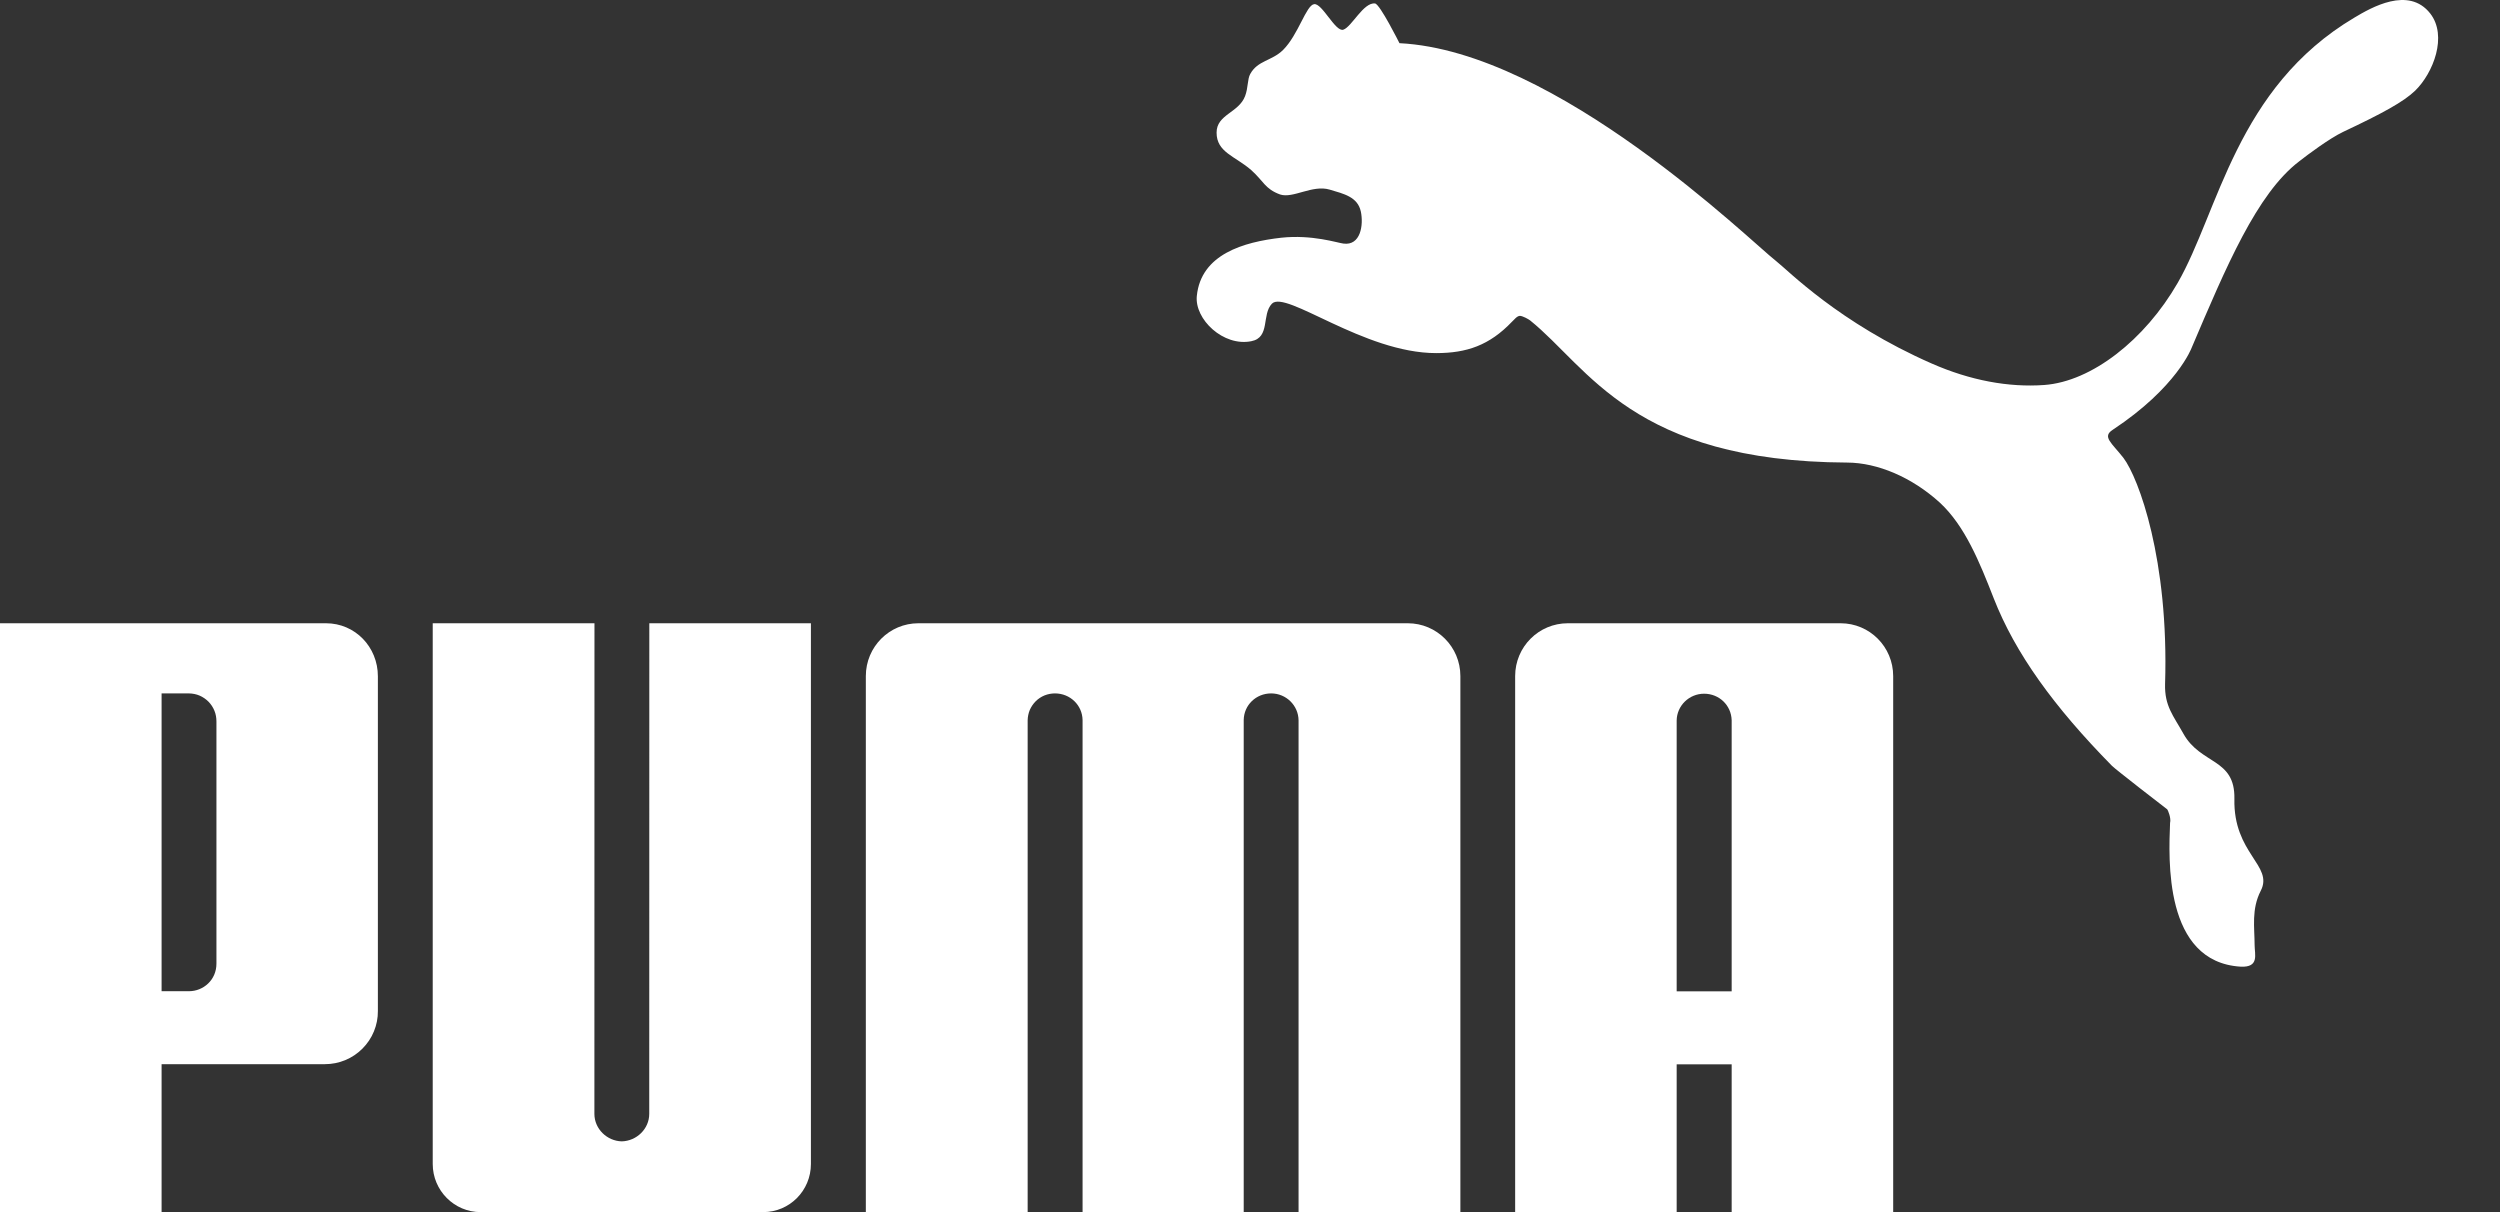 <svg width="33" height="16" viewBox="0 0 33 16" fill="none" xmlns="http://www.w3.org/2000/svg">
<rect x="0" y="0" width="33" height="16" fill="#333333" stroke="none"/>
<path d="M17.346 0.055C17.24 0.07 17.139 0.458 16.936 0.66C16.787 0.806 16.601 0.797 16.503 0.977C16.465 1.044 16.477 1.159 16.435 1.269C16.351 1.49 16.059 1.51 16.059 1.75C16.058 2.01 16.303 2.06 16.515 2.244C16.681 2.392 16.697 2.494 16.897 2.567C17.068 2.624 17.323 2.435 17.552 2.503C17.74 2.559 17.921 2.599 17.963 2.792C18.001 2.971 17.96 3.247 17.732 3.215C17.655 3.206 17.321 3.094 16.912 3.138C16.417 3.194 15.853 3.355 15.798 3.907C15.767 4.215 16.149 4.578 16.517 4.504C16.771 4.455 16.651 4.154 16.789 4.009C16.971 3.822 18.001 4.661 18.957 4.661C19.36 4.661 19.66 4.559 19.958 4.247C19.986 4.223 20.02 4.172 20.063 4.169C20.103 4.172 20.174 4.212 20.197 4.229C20.968 4.849 21.551 6.092 24.384 6.106C24.782 6.108 25.236 6.298 25.607 6.636C25.937 6.942 26.13 7.418 26.318 7.9C26.602 8.624 27.11 9.328 27.88 10.111C27.922 10.153 28.556 10.646 28.607 10.683C28.615 10.689 28.662 10.8 28.645 10.862C28.627 11.332 28.558 12.698 29.577 12.76C29.826 12.772 29.761 12.597 29.761 12.477C29.76 12.239 29.717 12.002 29.842 11.758C30.014 11.424 29.478 11.269 29.494 10.545C29.505 10.005 29.051 10.097 28.821 9.685C28.689 9.447 28.571 9.321 28.579 9.029C28.631 7.388 28.23 6.31 28.03 6.045C27.874 5.845 27.745 5.766 27.887 5.674C28.738 5.112 28.93 4.59 28.93 4.59C29.383 3.527 29.789 2.557 30.349 2.13C30.462 2.041 30.752 1.825 30.929 1.741C31.453 1.494 31.727 1.344 31.88 1.197C32.12 0.963 32.31 0.474 32.079 0.178C31.793 -0.187 31.297 0.102 31.079 0.232C29.516 1.159 29.286 2.795 28.745 3.735C28.313 4.485 27.611 5.037 26.983 5.082C26.513 5.116 26.005 5.021 25.5 4.799C24.272 4.261 23.6 3.566 23.441 3.443C23.111 3.188 20.549 0.673 18.473 0.57C18.473 0.57 18.215 0.054 18.151 0.046C17.999 0.026 17.844 0.354 17.732 0.392C17.628 0.427 17.451 0.037 17.346 0.055V0.055ZM8.207 15.066C8.012 15.061 7.846 14.901 7.846 14.703L7.847 8.227H5.712V15.365C5.712 15.715 5.996 16 6.344 16H10.073C10.424 16 10.704 15.715 10.704 15.365V8.227H8.571L8.57 14.703C8.57 14.901 8.404 15.061 8.207 15.066ZM15.352 8.227H12.123C11.74 8.227 11.429 8.538 11.429 8.924V16H13.565V9.509C13.566 9.462 13.575 9.416 13.593 9.372C13.612 9.329 13.638 9.29 13.672 9.256C13.705 9.223 13.745 9.197 13.789 9.179C13.832 9.162 13.879 9.153 13.926 9.153C14.125 9.153 14.286 9.307 14.29 9.504V16H16.417V9.504C16.42 9.307 16.58 9.153 16.779 9.153C16.976 9.153 17.139 9.311 17.141 9.509V16H19.277V8.924C19.277 8.538 18.965 8.227 18.583 8.227H15.352L15.352 8.227ZM4.289 14.047H2.133V16H0V8.227H4.303C4.688 8.227 4.988 8.54 4.988 8.927V13.346C4.989 13.438 4.971 13.529 4.936 13.614C4.901 13.7 4.849 13.777 4.784 13.842C4.719 13.907 4.642 13.959 4.557 13.994C4.472 14.029 4.381 14.047 4.289 14.047L4.289 14.047ZM2.857 9.523C2.857 9.475 2.849 9.427 2.831 9.383C2.813 9.338 2.786 9.297 2.753 9.263C2.719 9.229 2.679 9.201 2.635 9.182C2.591 9.163 2.543 9.154 2.495 9.153H2.133V13.084H2.495C2.684 13.084 2.858 12.935 2.857 12.719V9.523Z" fill="white"/>
<path d="M22.858 16V14.049H22.132V16H20V8.924C20 8.538 20.312 8.227 20.695 8.227H24.296C24.679 8.227 24.99 8.538 24.99 8.924V16H22.858ZM22.858 13.086V9.507C22.852 9.309 22.693 9.157 22.494 9.157C22.297 9.157 22.134 9.315 22.132 9.512V13.086H22.858Z" fill="white"/>
</svg>
